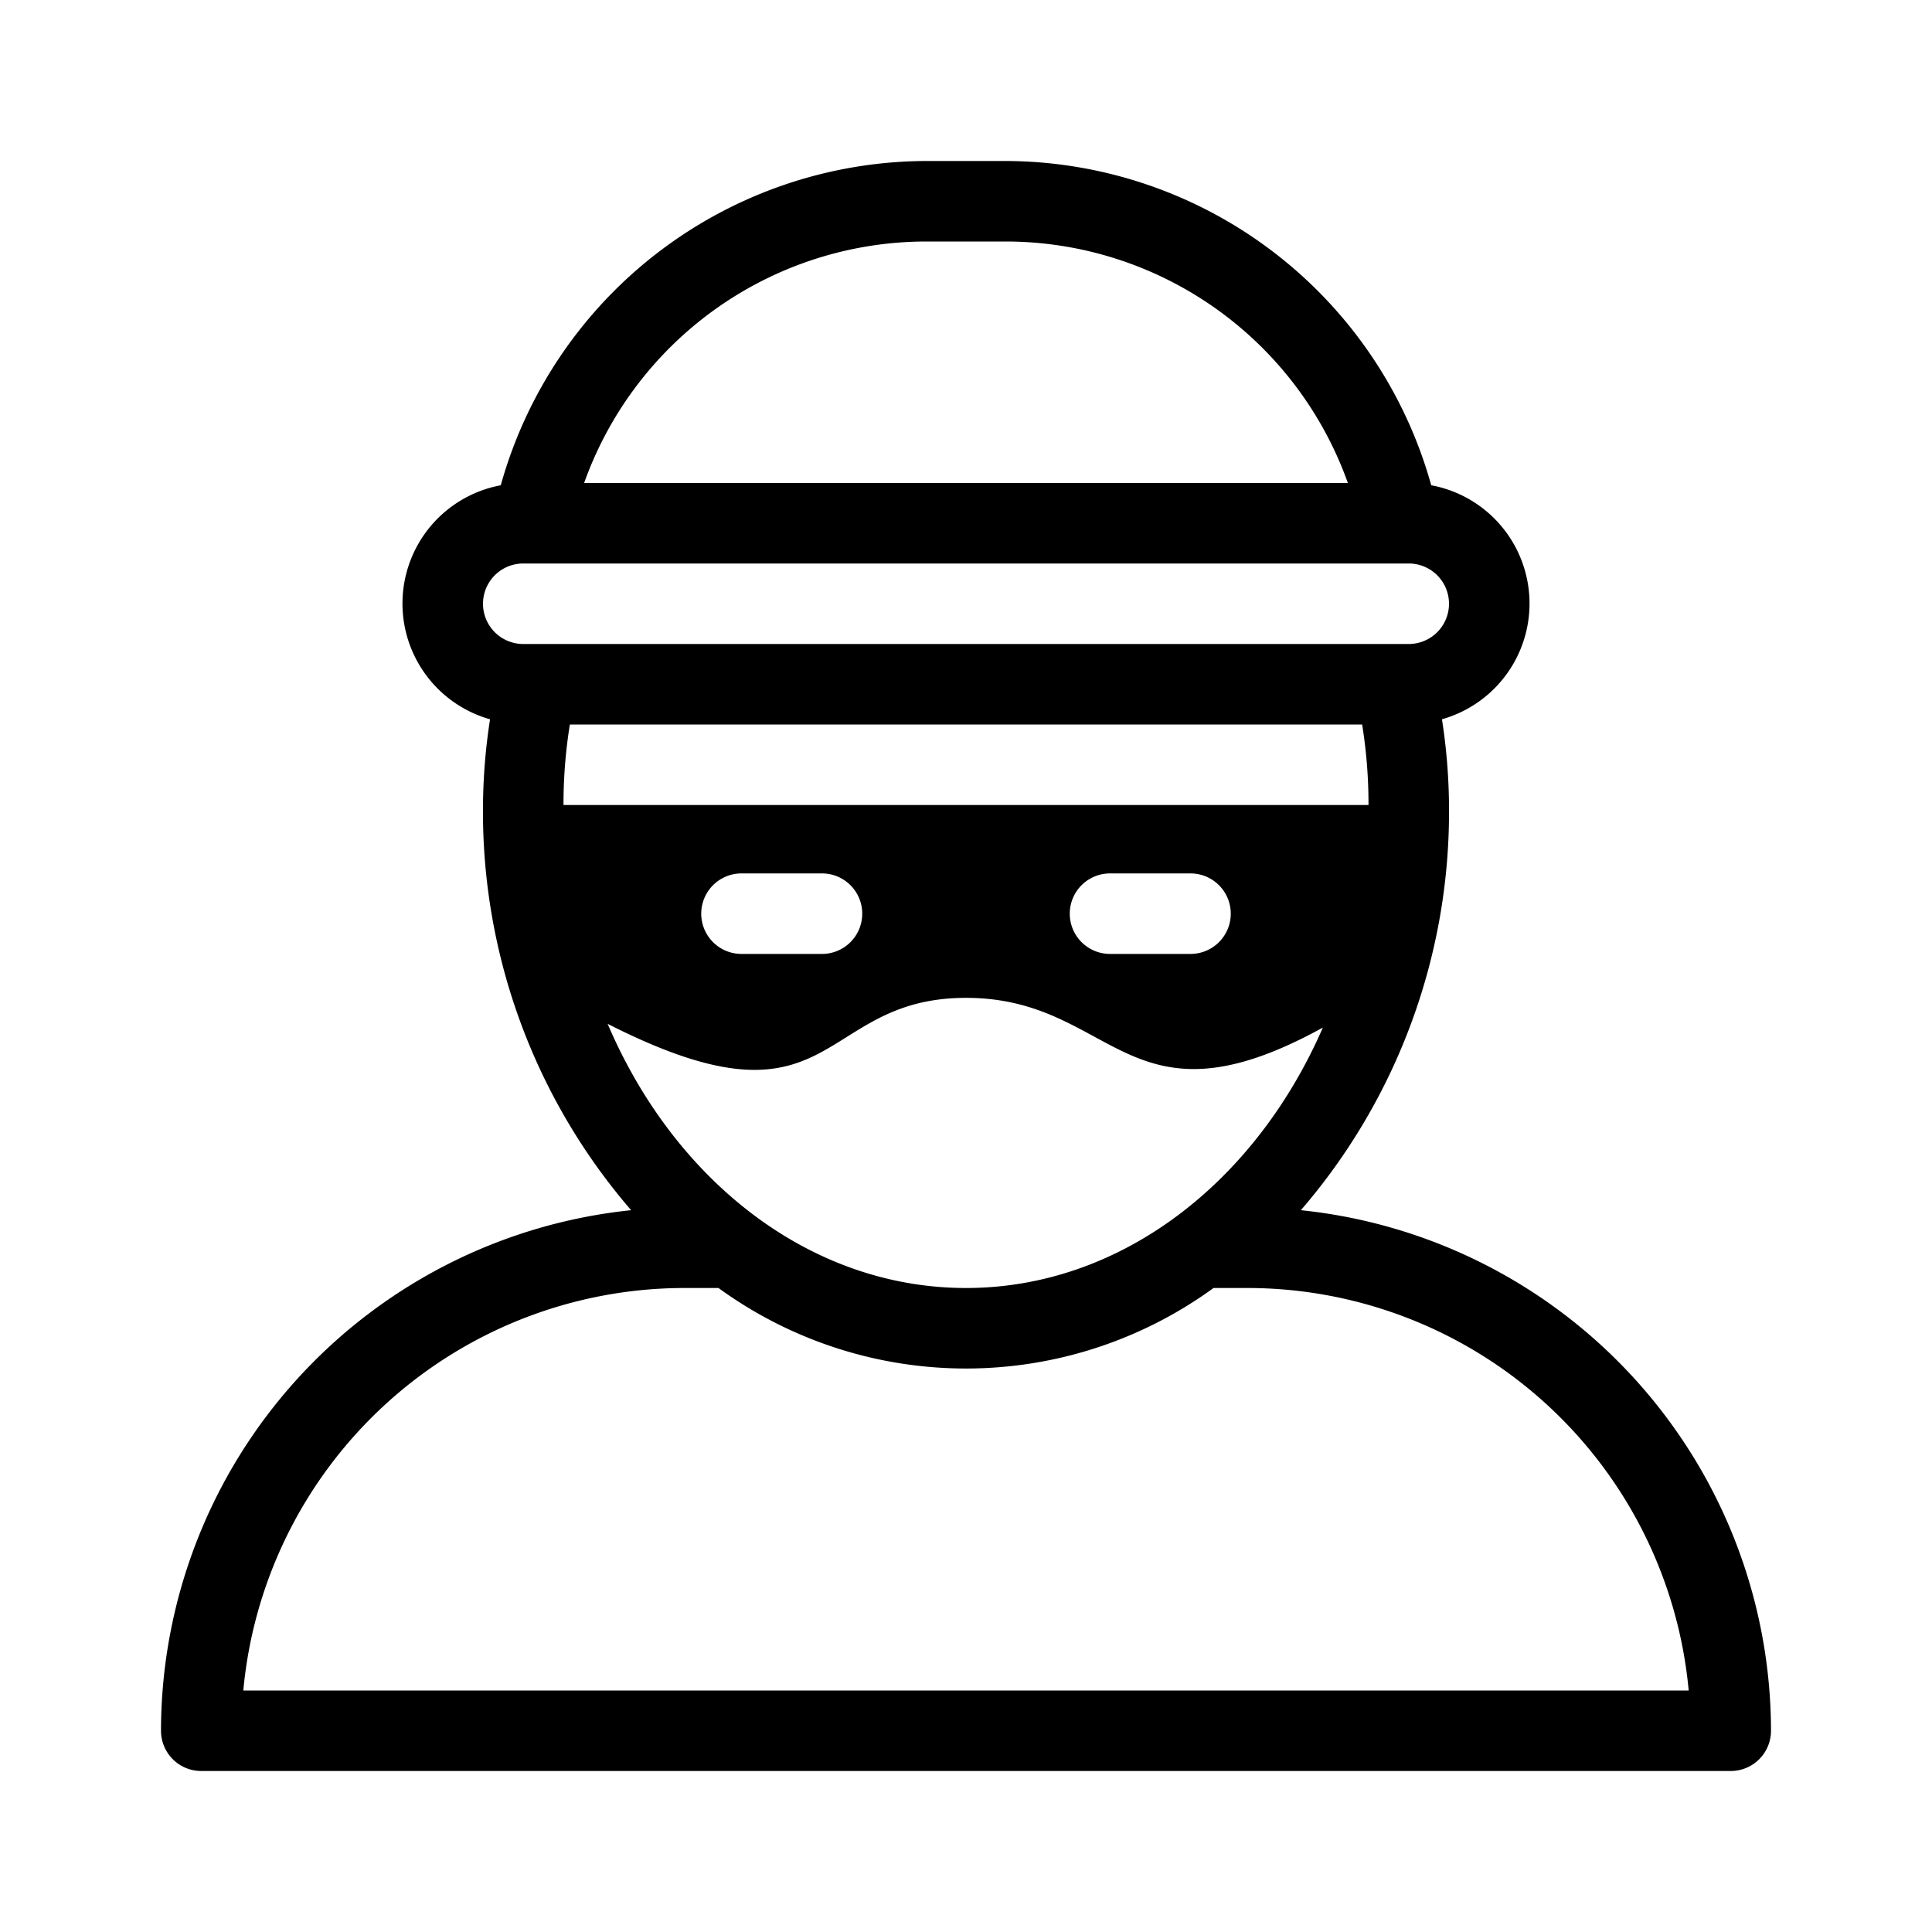 <svg viewBox="0 0 100 100" xmlns="http://www.w3.org/2000/svg"><svg viewBox="0 0 96 96" xmlns="http://www.w3.org/2000/svg"><path d="M64.639 60.134A30.299 30.299 0 0 0 72 40a29.265 29.265 0 0 0-.35-4.26 5.977 5.977 0 0 0-.533-11.628A22.015 22.015 0 0 0 50 8h-4a22.015 22.015 0 0 0-21.117 16.113 5.977 5.977 0 0 0-.533 11.628A29.265 29.265 0 0 0 24 40a30.299 30.299 0 0 0 7.361 20.134A26.037 26.037 0 0 0 8 86a1.999 1.999 0 0 0 2 2h76a1.999 1.999 0 0 0 2-2 26.037 26.037 0 0 0-23.361-25.866zM46 12h4a18.065 18.065 0 0 1 16.975 12h-37.95A18.065 18.065 0 0 1 46 12zM26 28h44a2 2 0 0 1 0 4H26a2 2 0 0 1 0-4zm2.316 8h39.368A24.858 24.858 0 0 1 68 40H28a24.858 24.858 0 0 1 .316-4zm32.84 9.4a1.999 1.999 0 0 1-2 2h-4a2 2 0 0 1 0-4h4a1.999 1.999 0 0 1 2 2zm-18.312 0a1.999 1.999 0 0 1-2 2h-4a2 2 0 0 1 0-4h4a1.999 1.999 0 0 1 2 2zm-12.65 5.474C41.624 56.69 40.486 49.583 48 49.583c7.42 0 7.974 6.859 17.732 1.476C62.392 58.738 55.703 64 48 64c-7.764 0-14.494-5.348-17.806-13.125zM12.09 84A22.03 22.03 0 0 1 34 64h1.701A20.907 20.907 0 0 0 60.3 64H62a22.03 22.03 0 0 1 21.91 20z"/></svg></svg>